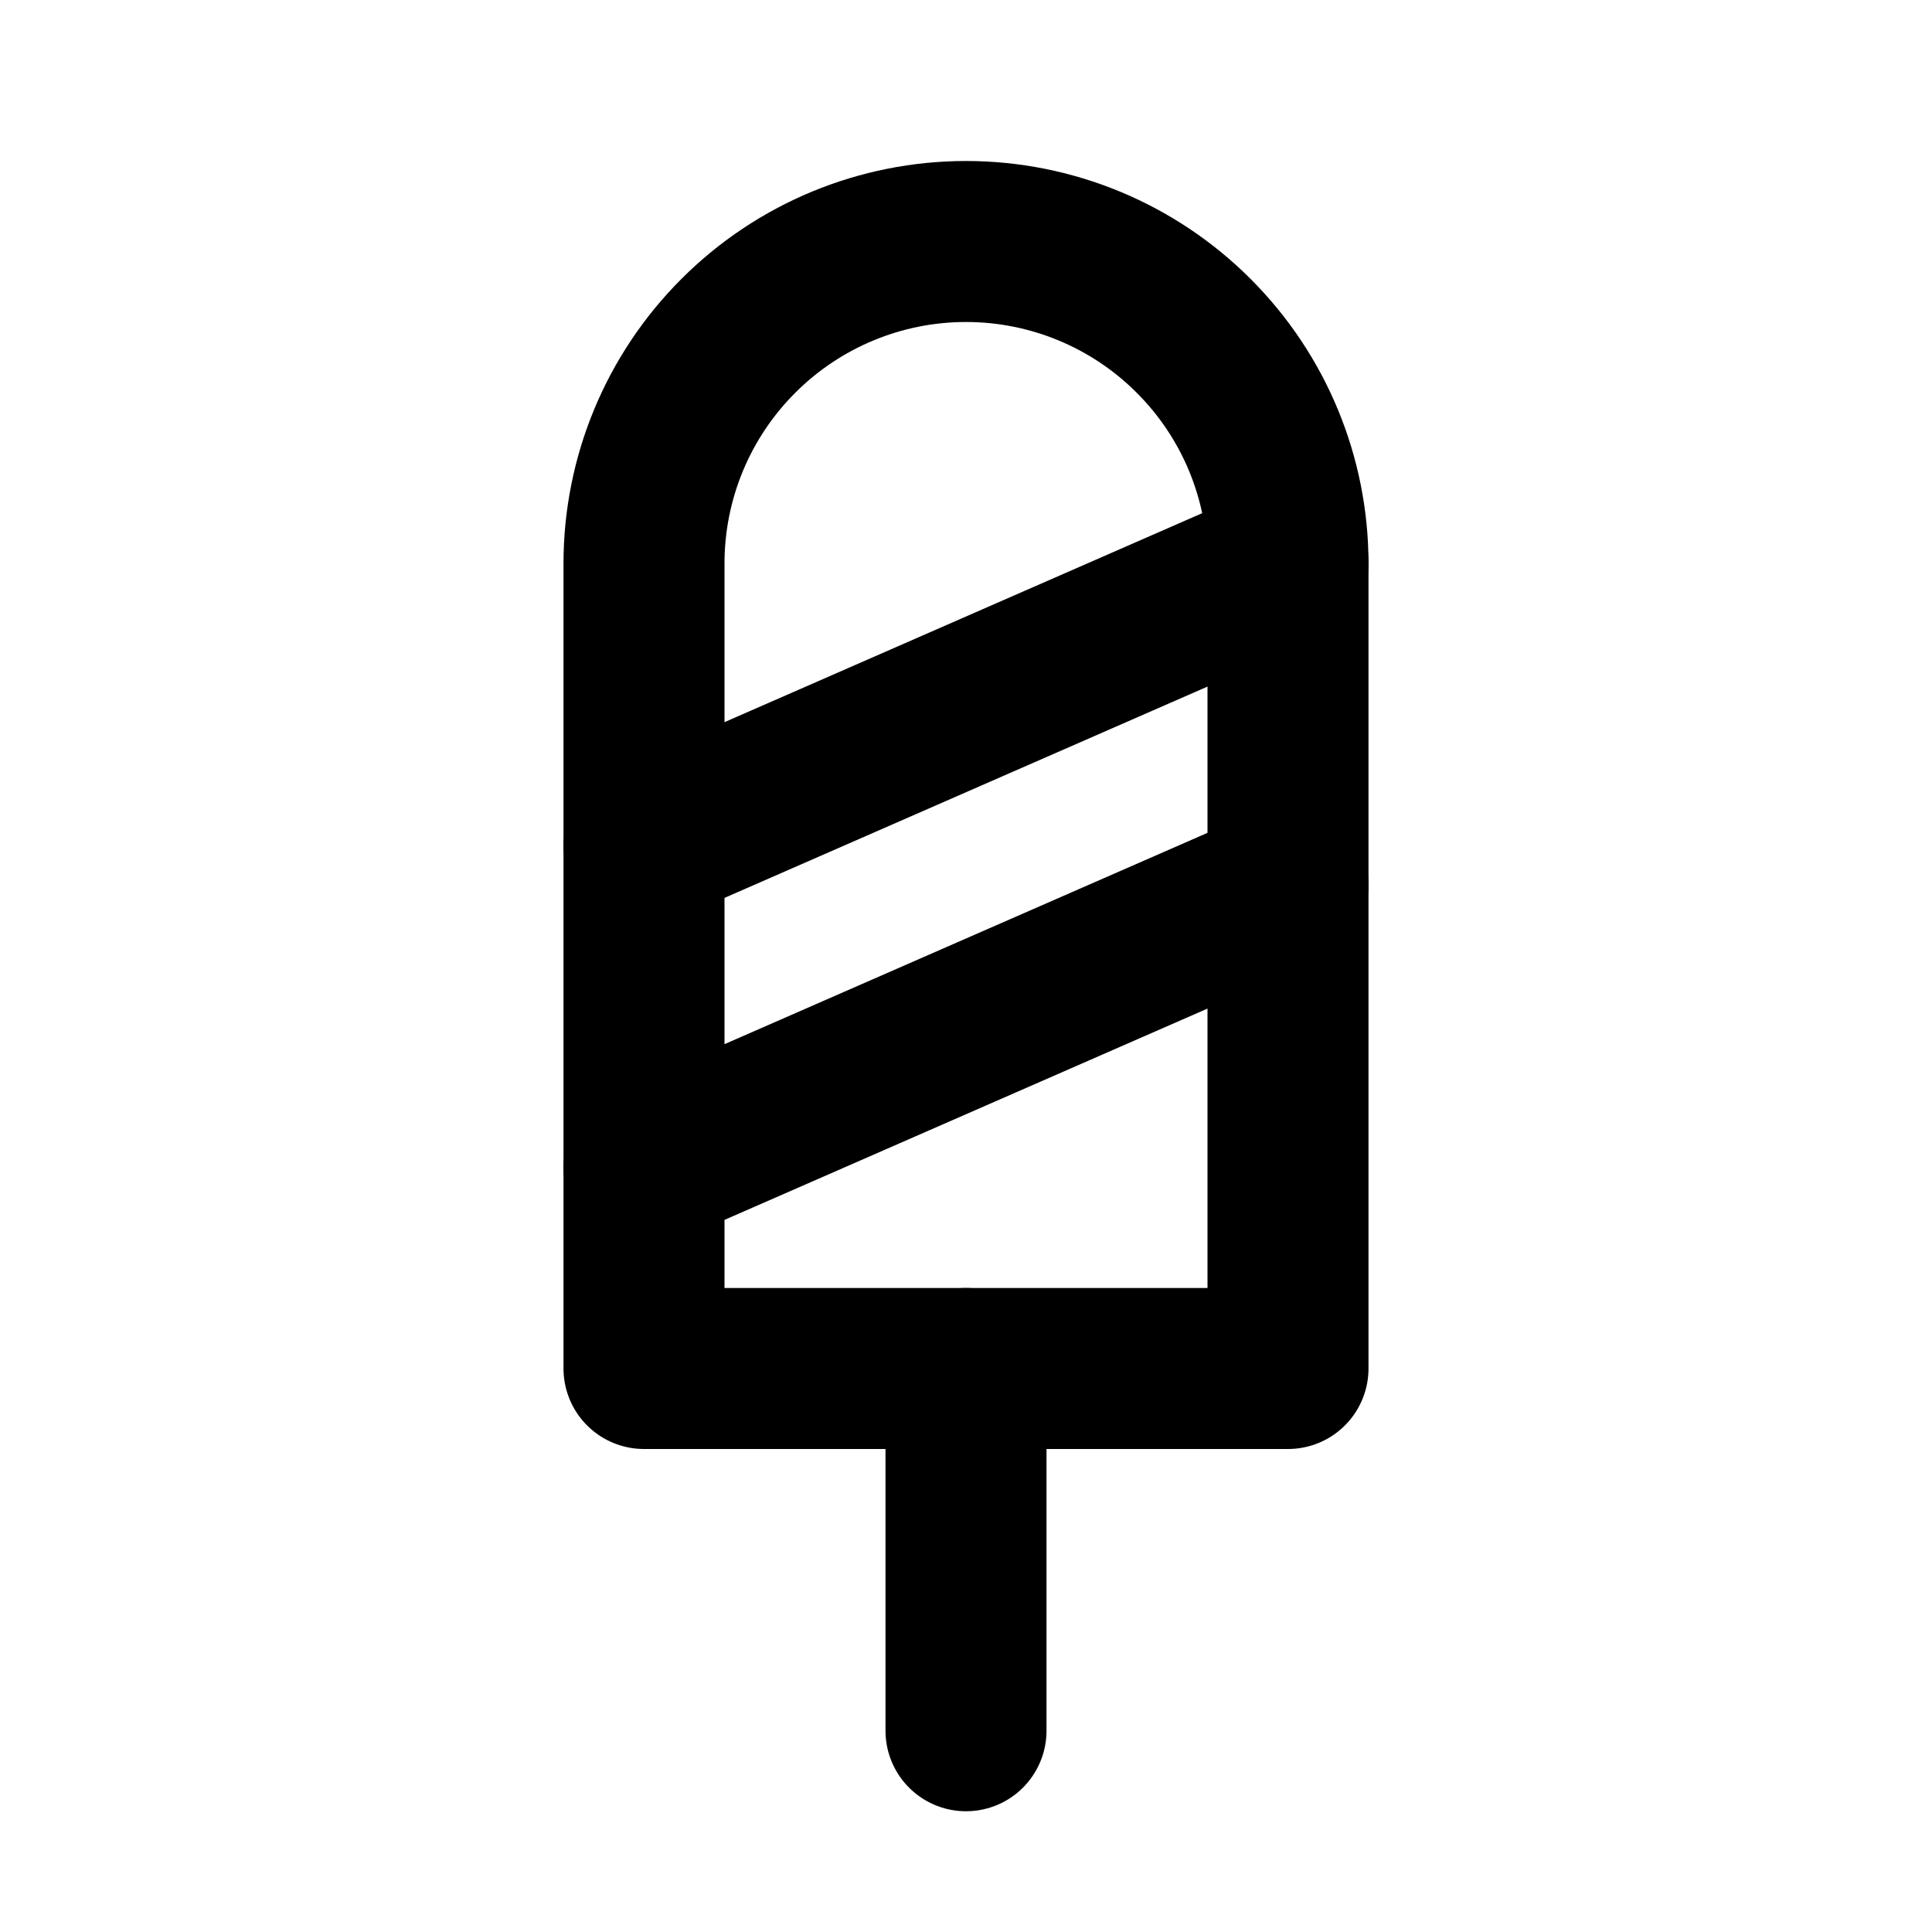<svg width="24" height="24" viewBox="0 0 24 24" fill="none" xmlns="http://www.w3.org/2000/svg">
<g clip-path="url(#clip0_802_71455)">
<path d="M12 21.5V17" stroke="black" stroke-width="2" stroke-linecap="round" stroke-linejoin="round"/>
<path d="M8 17H16V7C16 5.939 15.579 4.922 14.828 4.172C14.078 3.421 13.061 3 12 3C10.939 3 9.922 3.421 9.172 4.172C8.421 4.922 8 5.939 8 7V17Z" stroke="black" stroke-width="2" stroke-linecap="round" stroke-linejoin="round"/>
<path d="M8 10.5L16 7" stroke="black" stroke-width="2" stroke-linecap="round" stroke-linejoin="round"/>
<path d="M8 14.5L16 11" stroke="black" stroke-width="2" stroke-linecap="round" stroke-linejoin="round"/>
</g>
<defs>
<clipPath id="clip0_802_71455">
<rect width="24" height="24" fill="white"/>
</clipPath>
</defs>
</svg>
